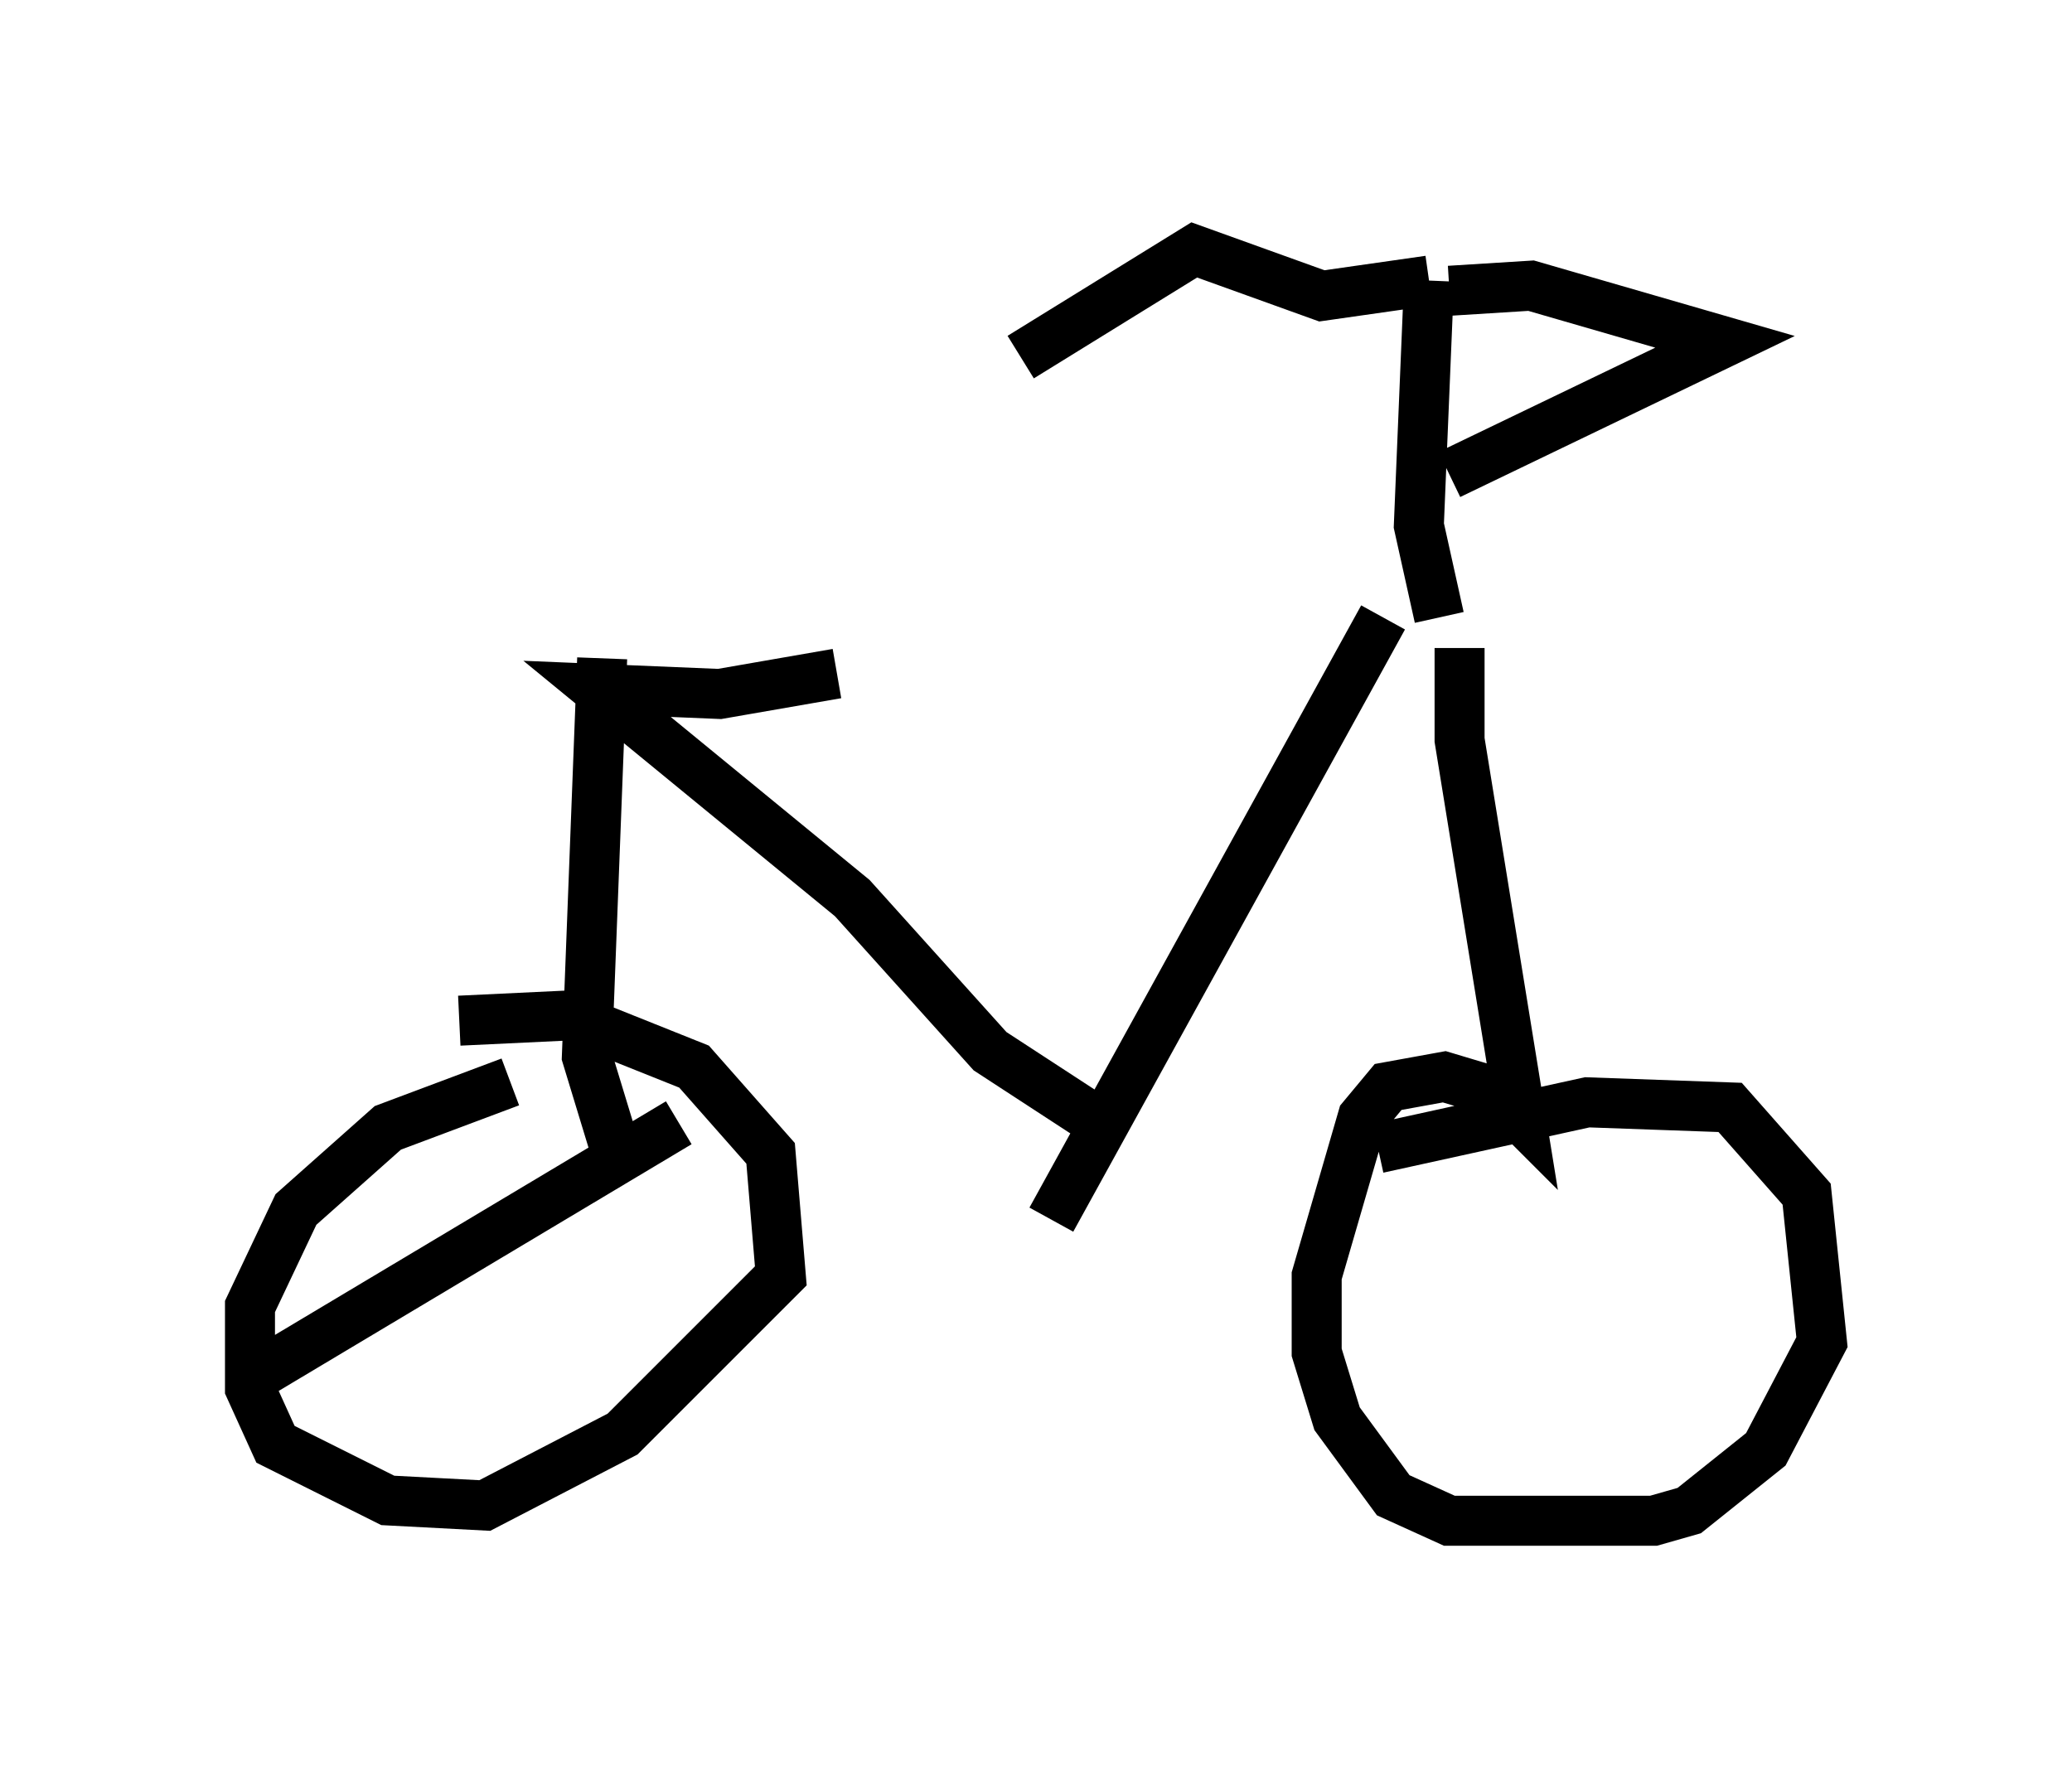 <?xml version="1.0" encoding="utf-8" ?>
<svg baseProfile="full" height="35.419" version="1.1" width="41.442" xmlns="http://www.w3.org/2000/svg" xmlns:ev="http://www.w3.org/2001/xml-events" xmlns:xlink="http://www.w3.org/1999/xlink"><defs /><rect fill="white" height="35.419" width="41.442" x="0" y="0" /><path d="M27.561, 13.677 m-10.821, -0.204 l-2.348, 0.408 -2.45, -0.102 l5.104, 4.185 2.756, 3.063 l2.348, 1.531 m5.513, -10.208 l-6.635, 12.046 m7.758, -12.046 l-0.408, -1.838 0.204, -4.9 m0.0, 0.0 l-2.144, 0.306 -2.552, -0.919 l-3.471, 2.144 m8.575, -1.327 l1.633, -0.102 3.879, 1.123 l-5.513, 2.654 m0.204, 3.471 l0.0, 1.838 1.225, 7.554 l-0.51, -0.51 -1.021, -0.306 l-1.123, 0.204 -0.51, 0.613 l-0.919, 3.165 0.0, 1.531 l0.408, 1.327 1.123, 1.531 l1.123, 0.51 4.083, 0.0 l0.715, -0.204 1.531, -1.225 l1.123, -2.144 -0.306, -2.96 l-1.531, -1.735 -2.858, -0.102 l-4.185, 0.919 m-15.517, -9.8 l-0.306, 7.963 0.715, 2.348 m-2.246, -1.838 l-2.45, 0.919 -1.838, 1.633 l-0.919, 1.94 0.0, 1.633 l0.51, 1.123 2.246, 1.123 l1.94, 0.102 2.756, -1.429 l3.165, -3.165 -0.204, -2.45 l-1.531, -1.735 -2.552, -1.021 l-2.144, 0.102 m4.39, 2.042 l-8.371, 5.002 " fill="none" stroke="black" stroke-width="1" /></svg>
